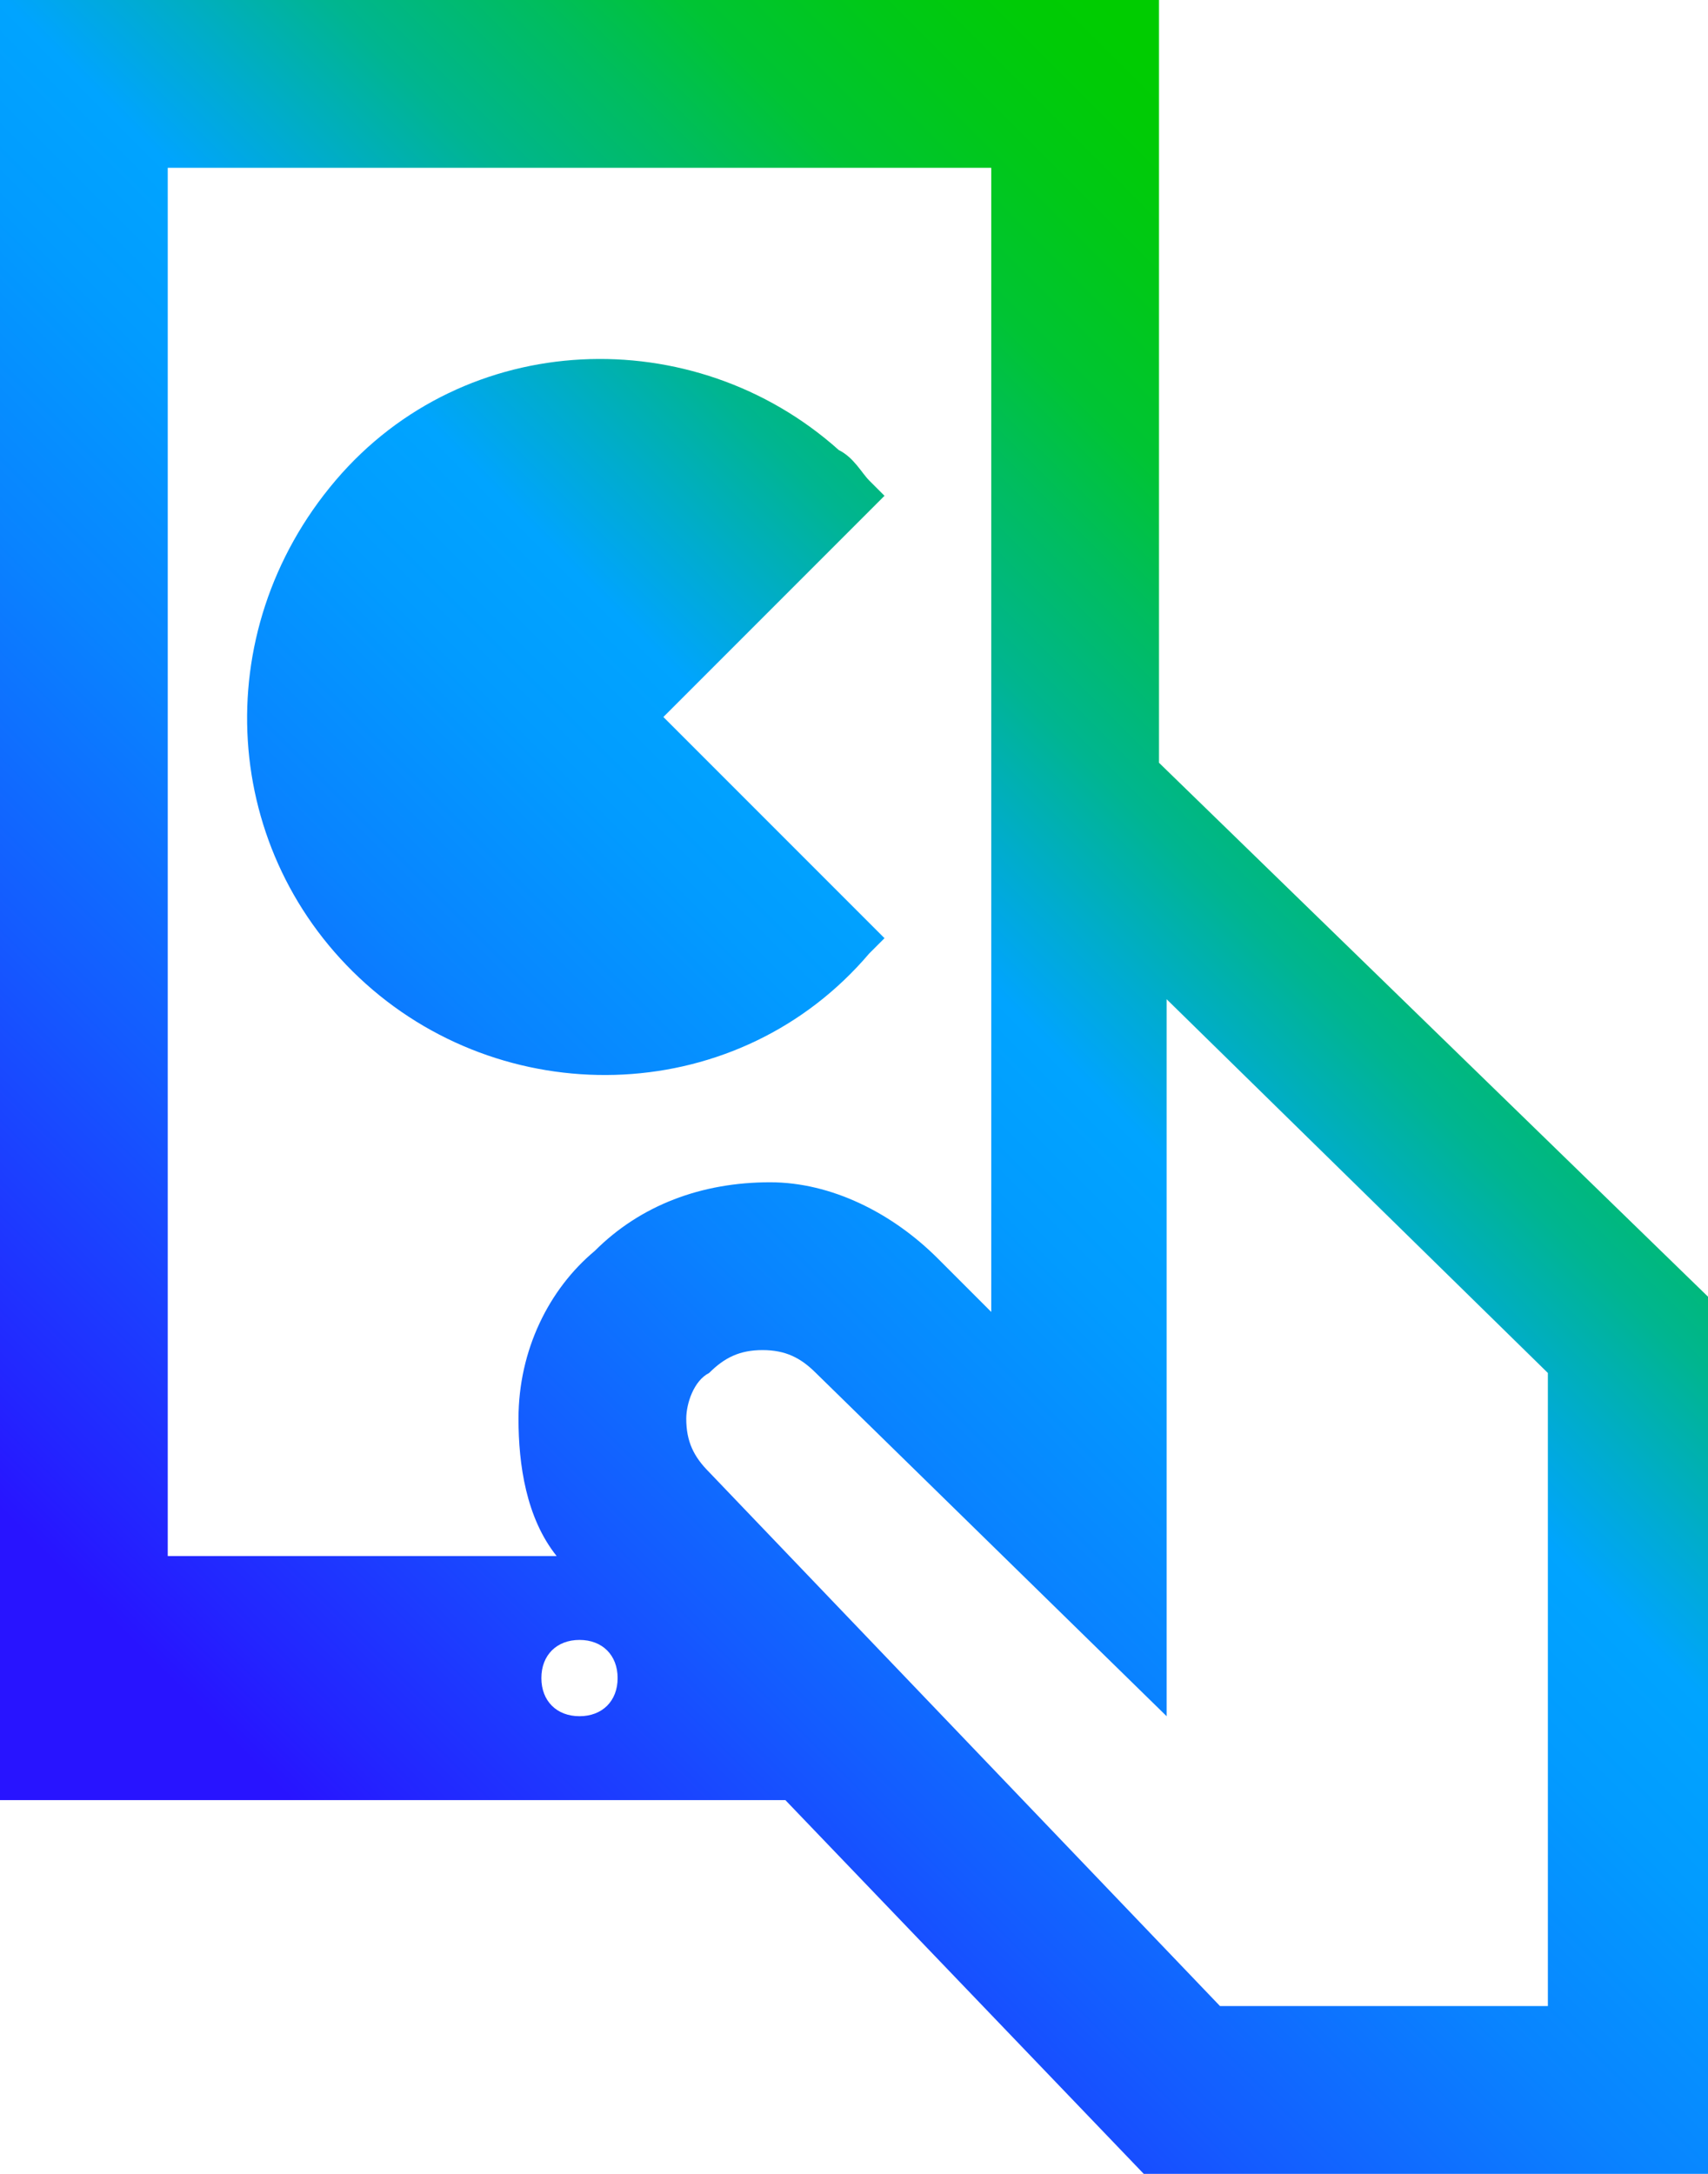 <?xml version="1.0" encoding="utf-8"?>
<!-- Generator: Adobe Illustrator 26.4.1, SVG Export Plug-In . SVG Version: 6.00 Build 0)  -->
<svg version="1.1" id="Layer_1" xmlns="http://www.w3.org/2000/svg" xmlns:xlink="http://www.w3.org/1999/xlink" x="0px" y="0px"
	 viewBox="0 0 22.4 28.5" style="enable-background:new 0 0 22.4 28.5;" xml:space="preserve">
<style type="text/css">
	.st0{fill:url(#SVGID_1_);}
</style>
<g id="Layer_1_00000136400479179218157690000002531439756235283591_">
	
		<linearGradient id="SVGID_1_" gradientUnits="userSpaceOnUse" x1="0.907" y1="6.492" x2="20.343" y2="25.927" gradientTransform="matrix(1 0 0 -1 0 31.06)">
		<stop  offset="0.1" style="stop-color:#2814FF"/>
		<stop  offset="0.14" style="stop-color:#2324FF"/>
		<stop  offset="0.3" style="stop-color:#145BFF"/>
		<stop  offset="0.43" style="stop-color:#0983FF"/>
		<stop  offset="0.54" style="stop-color:#029BFF"/>
		<stop  offset="0.61" style="stop-color:#00A4FF"/>
		<stop  offset="0.66" style="stop-color:#00ACCE"/>
		<stop  offset="0.72" style="stop-color:#00B590"/>
		<stop  offset="0.79" style="stop-color:#00BD5D"/>
		<stop  offset="0.84" style="stop-color:#00C434"/>
		<stop  offset="0.9" style="stop-color:#00C818"/>
		<stop  offset="0.95" style="stop-color:#00CB06"/>
		<stop  offset="0.98" style="stop-color:#00CC00"/>
	</linearGradient>
	<path class="st0" d="M8.7,9.4l2.9,2.9l-0.2,0.2c-1.7,2-4.7,2.1-6.6,0.4S2.7,8.3,4.4,6.3s4.7-2.1,6.6-0.4c0.2,0.1,0.3,0.3,0.4,0.4
		l0.2,0.2L8.7,9.4z M22.4,17v11.5h-7.4l-4.7-4.9H0V0h15.2v10L22.4,17z M2.2,20.4h5.1c-0.4-0.5-0.5-1.2-0.5-1.8c0-0.9,0.4-1.7,1-2.2
		c0.6-0.6,1.4-0.9,2.3-0.9c0.8,0,1.6,0.4,2.2,1l0.7,0.7v-15H2.2L2.2,20.4z M9,18.6c0,0.3,0.1,0.5,0.3,0.7l6.7,7h4.3V18l-5-4.9v9.4
		L10.7,18c-0.2-0.2-0.4-0.3-0.7-0.3c-0.3,0-0.5,0.1-0.7,0.3C9.1,18.1,9,18.4,9,18.6z M7.6,22.5c0.3,0,0.5-0.2,0.5-0.5
		c0-0.3-0.2-0.5-0.5-0.5c-0.3,0-0.5,0.2-0.5,0.5S7.3,22.5,7.6,22.5L7.6,22.5"/>
</g>
</svg>
